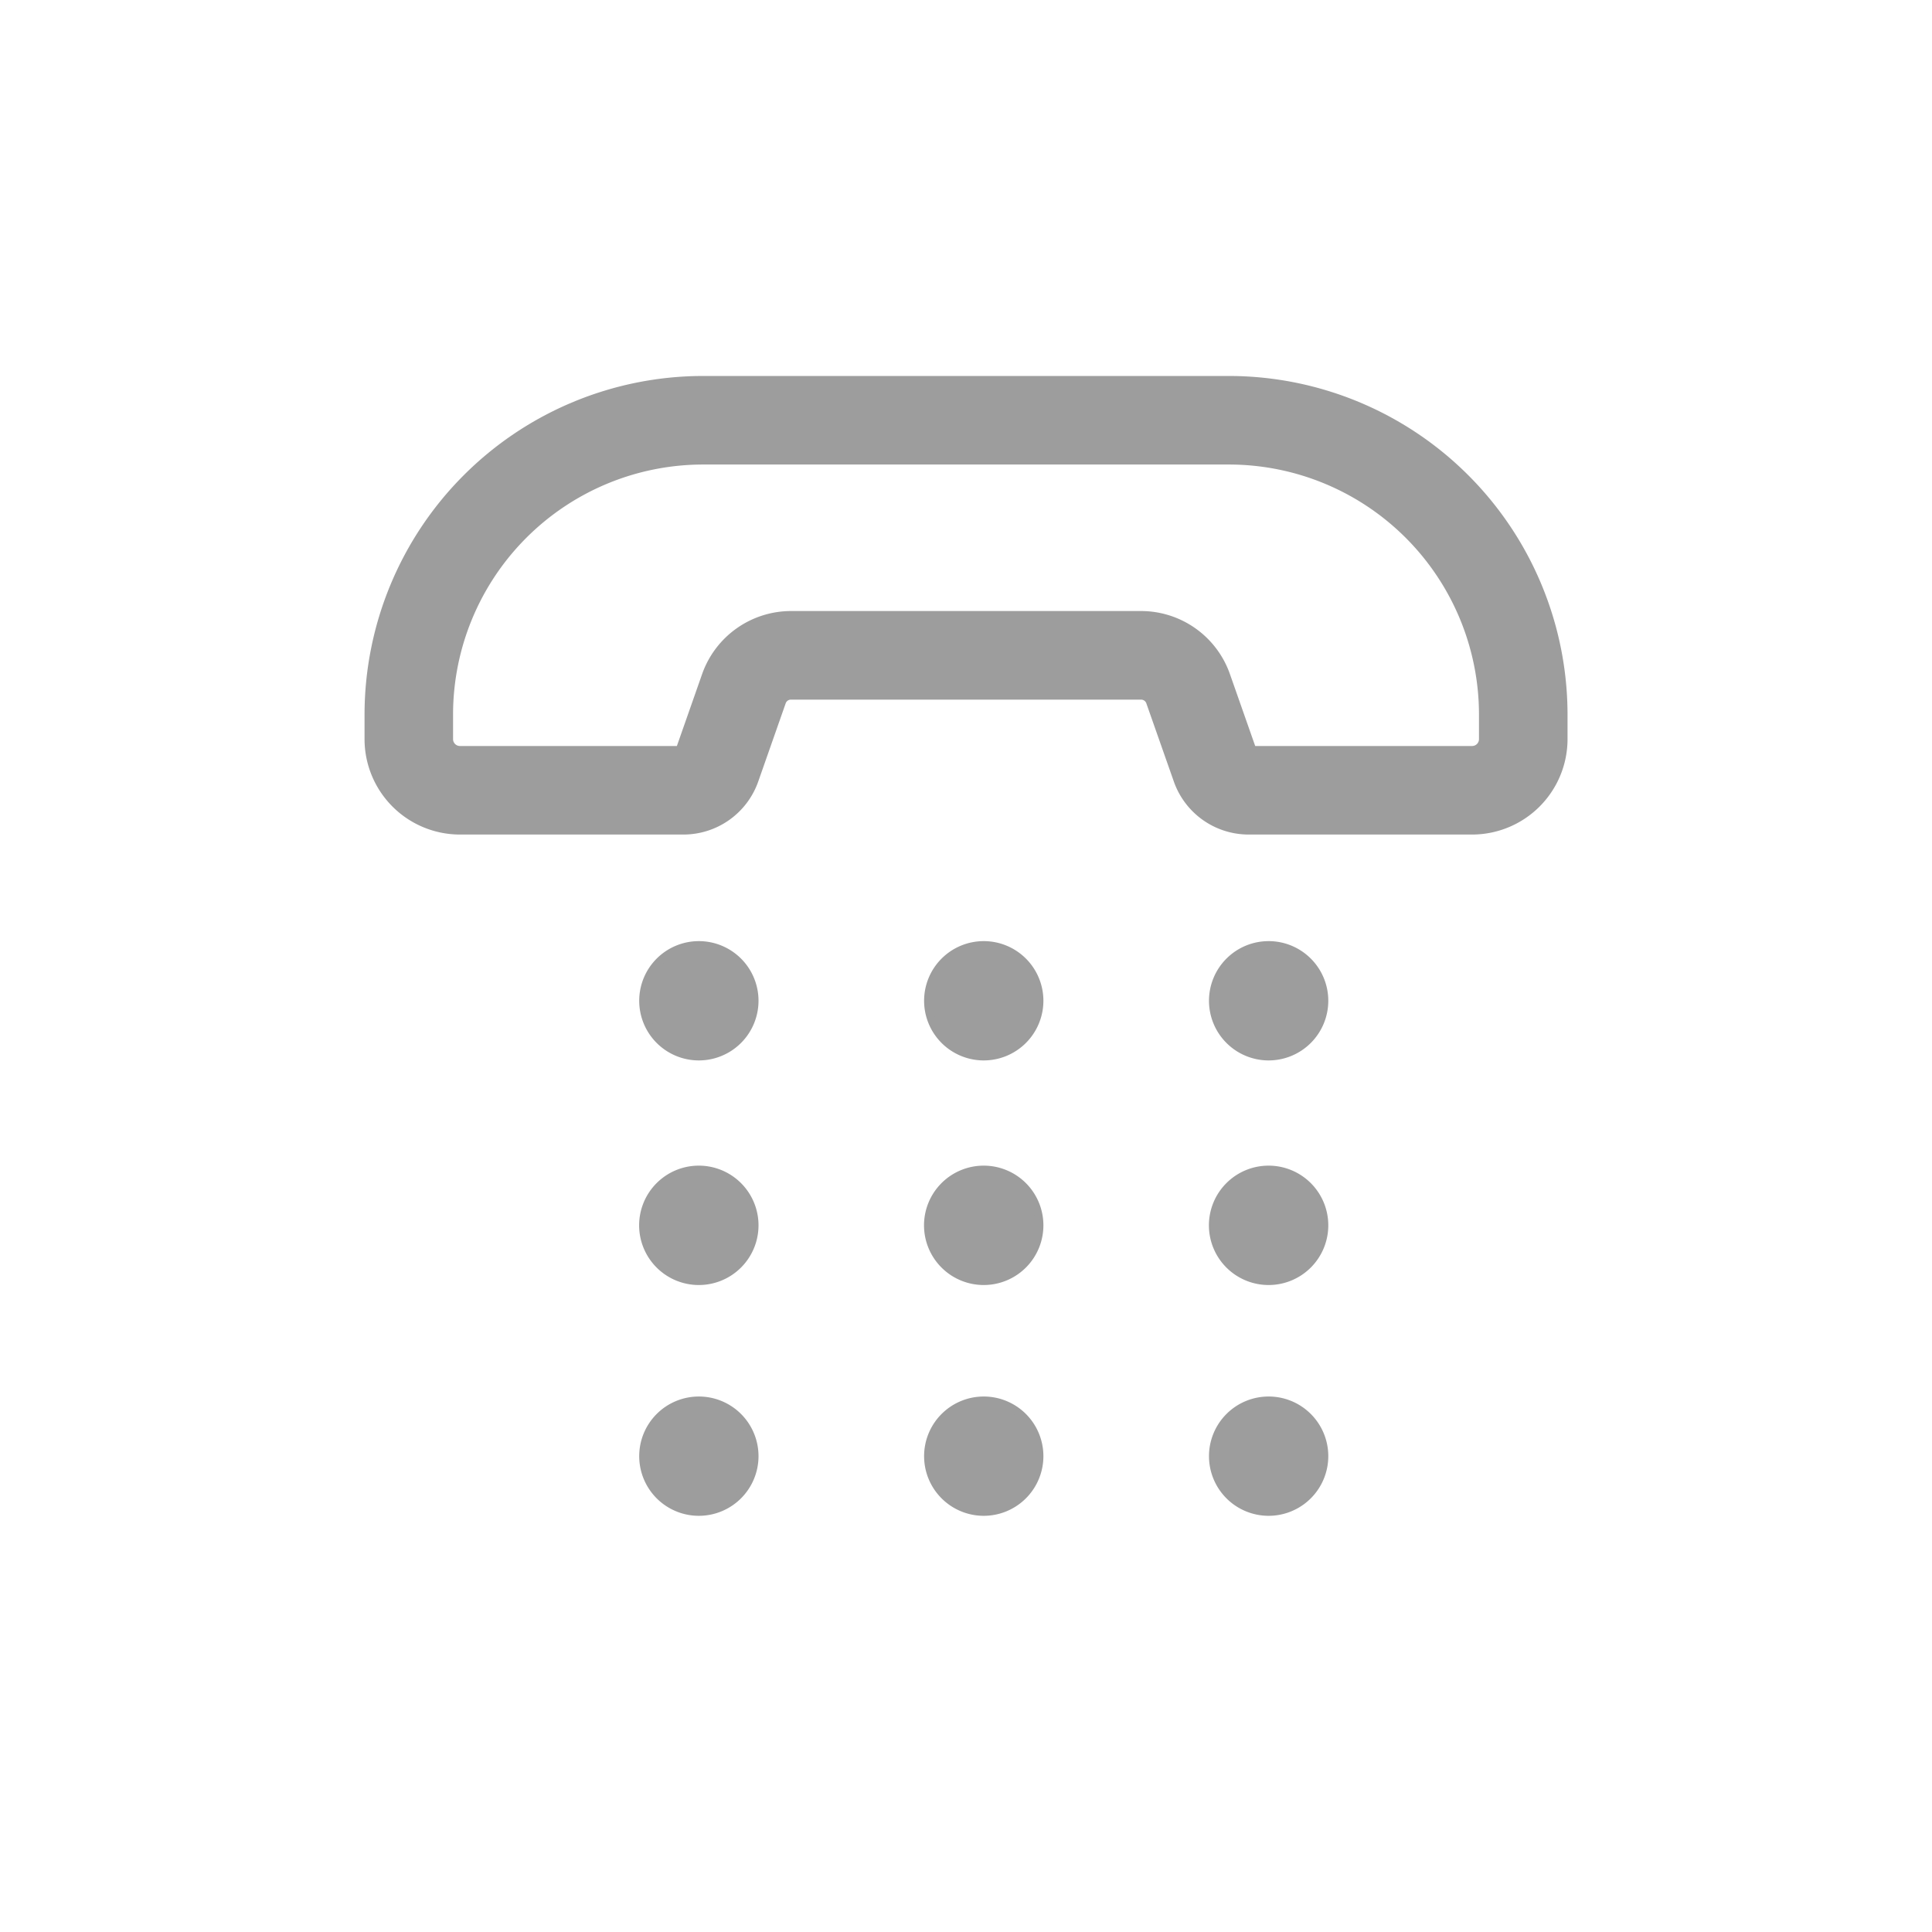 <svg xmlns="http://www.w3.org/2000/svg" width="48" height="48" viewBox="0 0 48 48">
  <g id="Group_21528" data-name="Group 21528" transform="translate(20485 21914)">
    <g id="Group_21415" data-name="Group 21415" transform="translate(-20519.092 -22253.395)">
      <g id="Group_21404" data-name="Group 21404">
        <g id="Group_21403" data-name="Group 21403">
          <path id="Path_12241" data-name="Path 12241" d="M70.666,360.129H65.112a1.97,1.97,0,0,1-1.855-1.313l-.685-1.948a.138.138,0,0,0-.129-.091h-8.7a.138.138,0,0,0-.131.092l-.683,1.946a1.97,1.97,0,0,1-1.855,1.314H45.519a2.372,2.372,0,0,1-2.37-2.37v-.614a8.417,8.417,0,0,1,8.408-8.409h13.07a8.419,8.419,0,0,1,8.41,8.409v.614A2.373,2.373,0,0,1,70.666,360.129Zm-5.389-2.2h5.389a.171.171,0,0,0,.171-.17v-.614a6.216,6.216,0,0,0-6.21-6.209H51.557a6.216,6.216,0,0,0-6.209,6.209v.614a.171.171,0,0,0,.171.17h5.39l.628-1.79a2.344,2.344,0,0,1,2.206-1.563h8.7a2.341,2.341,0,0,1,2.205,1.563Z" fill="#9d9d9d"/>
        </g>
      </g>
      <g id="Group_21414" data-name="Group 21414">
        <g id="Group_21405" data-name="Group 21405">
          <circle id="Ellipse_1330" data-name="Ellipse 1330" cx="1.382" cy="1.382" r="1.382" transform="translate(50.074 362.877)" fill="#9d9d9d"/>
          <path id="Path_12242" data-name="Path 12242" d="M51.455,365.741a1.482,1.482,0,1,1,1.482-1.482A1.483,1.483,0,0,1,51.455,365.741Zm0-2.764a1.282,1.282,0,1,0,1.283,1.282A1.283,1.283,0,0,0,51.455,362.977Z" fill="#9d9d9d"/>
        </g>
        <g id="Group_21406" data-name="Group 21406">
          <circle id="Ellipse_1331" data-name="Ellipse 1331" cx="1.382" cy="1.382" r="1.382" transform="translate(50.074 368.456)" fill="#9d9d9d"/>
          <path id="Path_12243" data-name="Path 12243" d="M51.455,371.321a1.483,1.483,0,1,1,1.482-1.483A1.483,1.483,0,0,1,51.455,371.321Zm0-2.765a1.282,1.282,0,1,0,1.283,1.282A1.283,1.283,0,0,0,51.455,368.556Z" fill="#9d9d9d"/>
        </g>
        <g id="Group_21407" data-name="Group 21407">
          <circle id="Ellipse_1332" data-name="Ellipse 1332" cx="1.382" cy="1.382" r="1.382" transform="translate(50.074 374.191)" fill="#9d9d9d"/>
          <path id="Path_12244" data-name="Path 12244" d="M51.455,377.055a1.482,1.482,0,1,1,1.482-1.482A1.483,1.483,0,0,1,51.455,377.055Zm0-2.764a1.282,1.282,0,1,0,1.283,1.282A1.283,1.283,0,0,0,51.455,374.291Z" fill="#9d9d9d"/>
        </g>
        <g id="Group_21408" data-name="Group 21408">
          <circle id="Ellipse_1333" data-name="Ellipse 1333" cx="1.382" cy="1.382" r="1.382" transform="translate(64.23 362.877)" fill="#9d9d9d"/>
          <path id="Path_12245" data-name="Path 12245" d="M65.612,365.741a1.482,1.482,0,1,1,1.481-1.482A1.483,1.483,0,0,1,65.612,365.741Zm0-2.764a1.282,1.282,0,1,0,1.282,1.282A1.284,1.284,0,0,0,65.612,362.977Z" fill="#9d9d9d"/>
        </g>
        <g id="Group_21409" data-name="Group 21409">
          <circle id="Ellipse_1334" data-name="Ellipse 1334" cx="1.382" cy="1.382" r="1.382" transform="translate(64.23 368.456)" fill="#9d9d9d"/>
          <path id="Path_12246" data-name="Path 12246" d="M65.612,371.321a1.483,1.483,0,1,1,1.481-1.483A1.483,1.483,0,0,1,65.612,371.321Zm0-2.765a1.282,1.282,0,1,0,1.282,1.282A1.284,1.284,0,0,0,65.612,368.556Z" fill="#9d9d9d"/>
        </g>
        <g id="Group_21410" data-name="Group 21410">
          <circle id="Ellipse_1335" data-name="Ellipse 1335" cx="1.382" cy="1.382" r="1.382" transform="translate(64.23 374.191)" fill="#9d9d9d"/>
          <path id="Path_12247" data-name="Path 12247" d="M65.612,377.055a1.482,1.482,0,1,1,1.481-1.482A1.483,1.483,0,0,1,65.612,377.055Zm0-2.764a1.282,1.282,0,1,0,1.282,1.282A1.284,1.284,0,0,0,65.612,374.291Z" fill="#9d9d9d"/>
        </g>
        <g id="Group_21411" data-name="Group 21411">
          <circle id="Ellipse_1336" data-name="Ellipse 1336" cx="1.382" cy="1.382" r="1.382" transform="translate(57.152 362.877)" fill="#9d9d9d"/>
          <path id="Path_12248" data-name="Path 12248" d="M58.534,365.741a1.482,1.482,0,1,1,1.481-1.482A1.483,1.483,0,0,1,58.534,365.741Zm0-2.764a1.282,1.282,0,1,0,1.282,1.282A1.284,1.284,0,0,0,58.534,362.977Z" fill="#9d9d9d"/>
        </g>
        <g id="Group_21412" data-name="Group 21412">
          <circle id="Ellipse_1337" data-name="Ellipse 1337" cx="1.382" cy="1.382" r="1.382" transform="translate(57.152 368.456)" fill="#9d9d9d"/>
          <path id="Path_12249" data-name="Path 12249" d="M58.534,371.321a1.483,1.483,0,1,1,1.481-1.483A1.483,1.483,0,0,1,58.534,371.321Zm0-2.765a1.282,1.282,0,1,0,1.282,1.282A1.284,1.284,0,0,0,58.534,368.556Z" fill="#9d9d9d"/>
        </g>
        <g id="Group_21413" data-name="Group 21413">
          <circle id="Ellipse_1338" data-name="Ellipse 1338" cx="1.382" cy="1.382" r="1.382" transform="translate(57.152 374.191)" fill="#9d9d9d"/>
          <path id="Path_12250" data-name="Path 12250" d="M58.534,377.055a1.482,1.482,0,1,1,1.481-1.482A1.483,1.483,0,0,1,58.534,377.055Zm0-2.764a1.282,1.282,0,1,0,1.282,1.282A1.284,1.284,0,0,0,58.534,374.291Z" fill="#9d9d9d"/>
        </g>
      </g>
    </g>
    <rect id="Rectangle_7086" data-name="Rectangle 7086" width="48" height="48" transform="translate(-20485 -21914)" fill="none"/>
  </g>
</svg>
